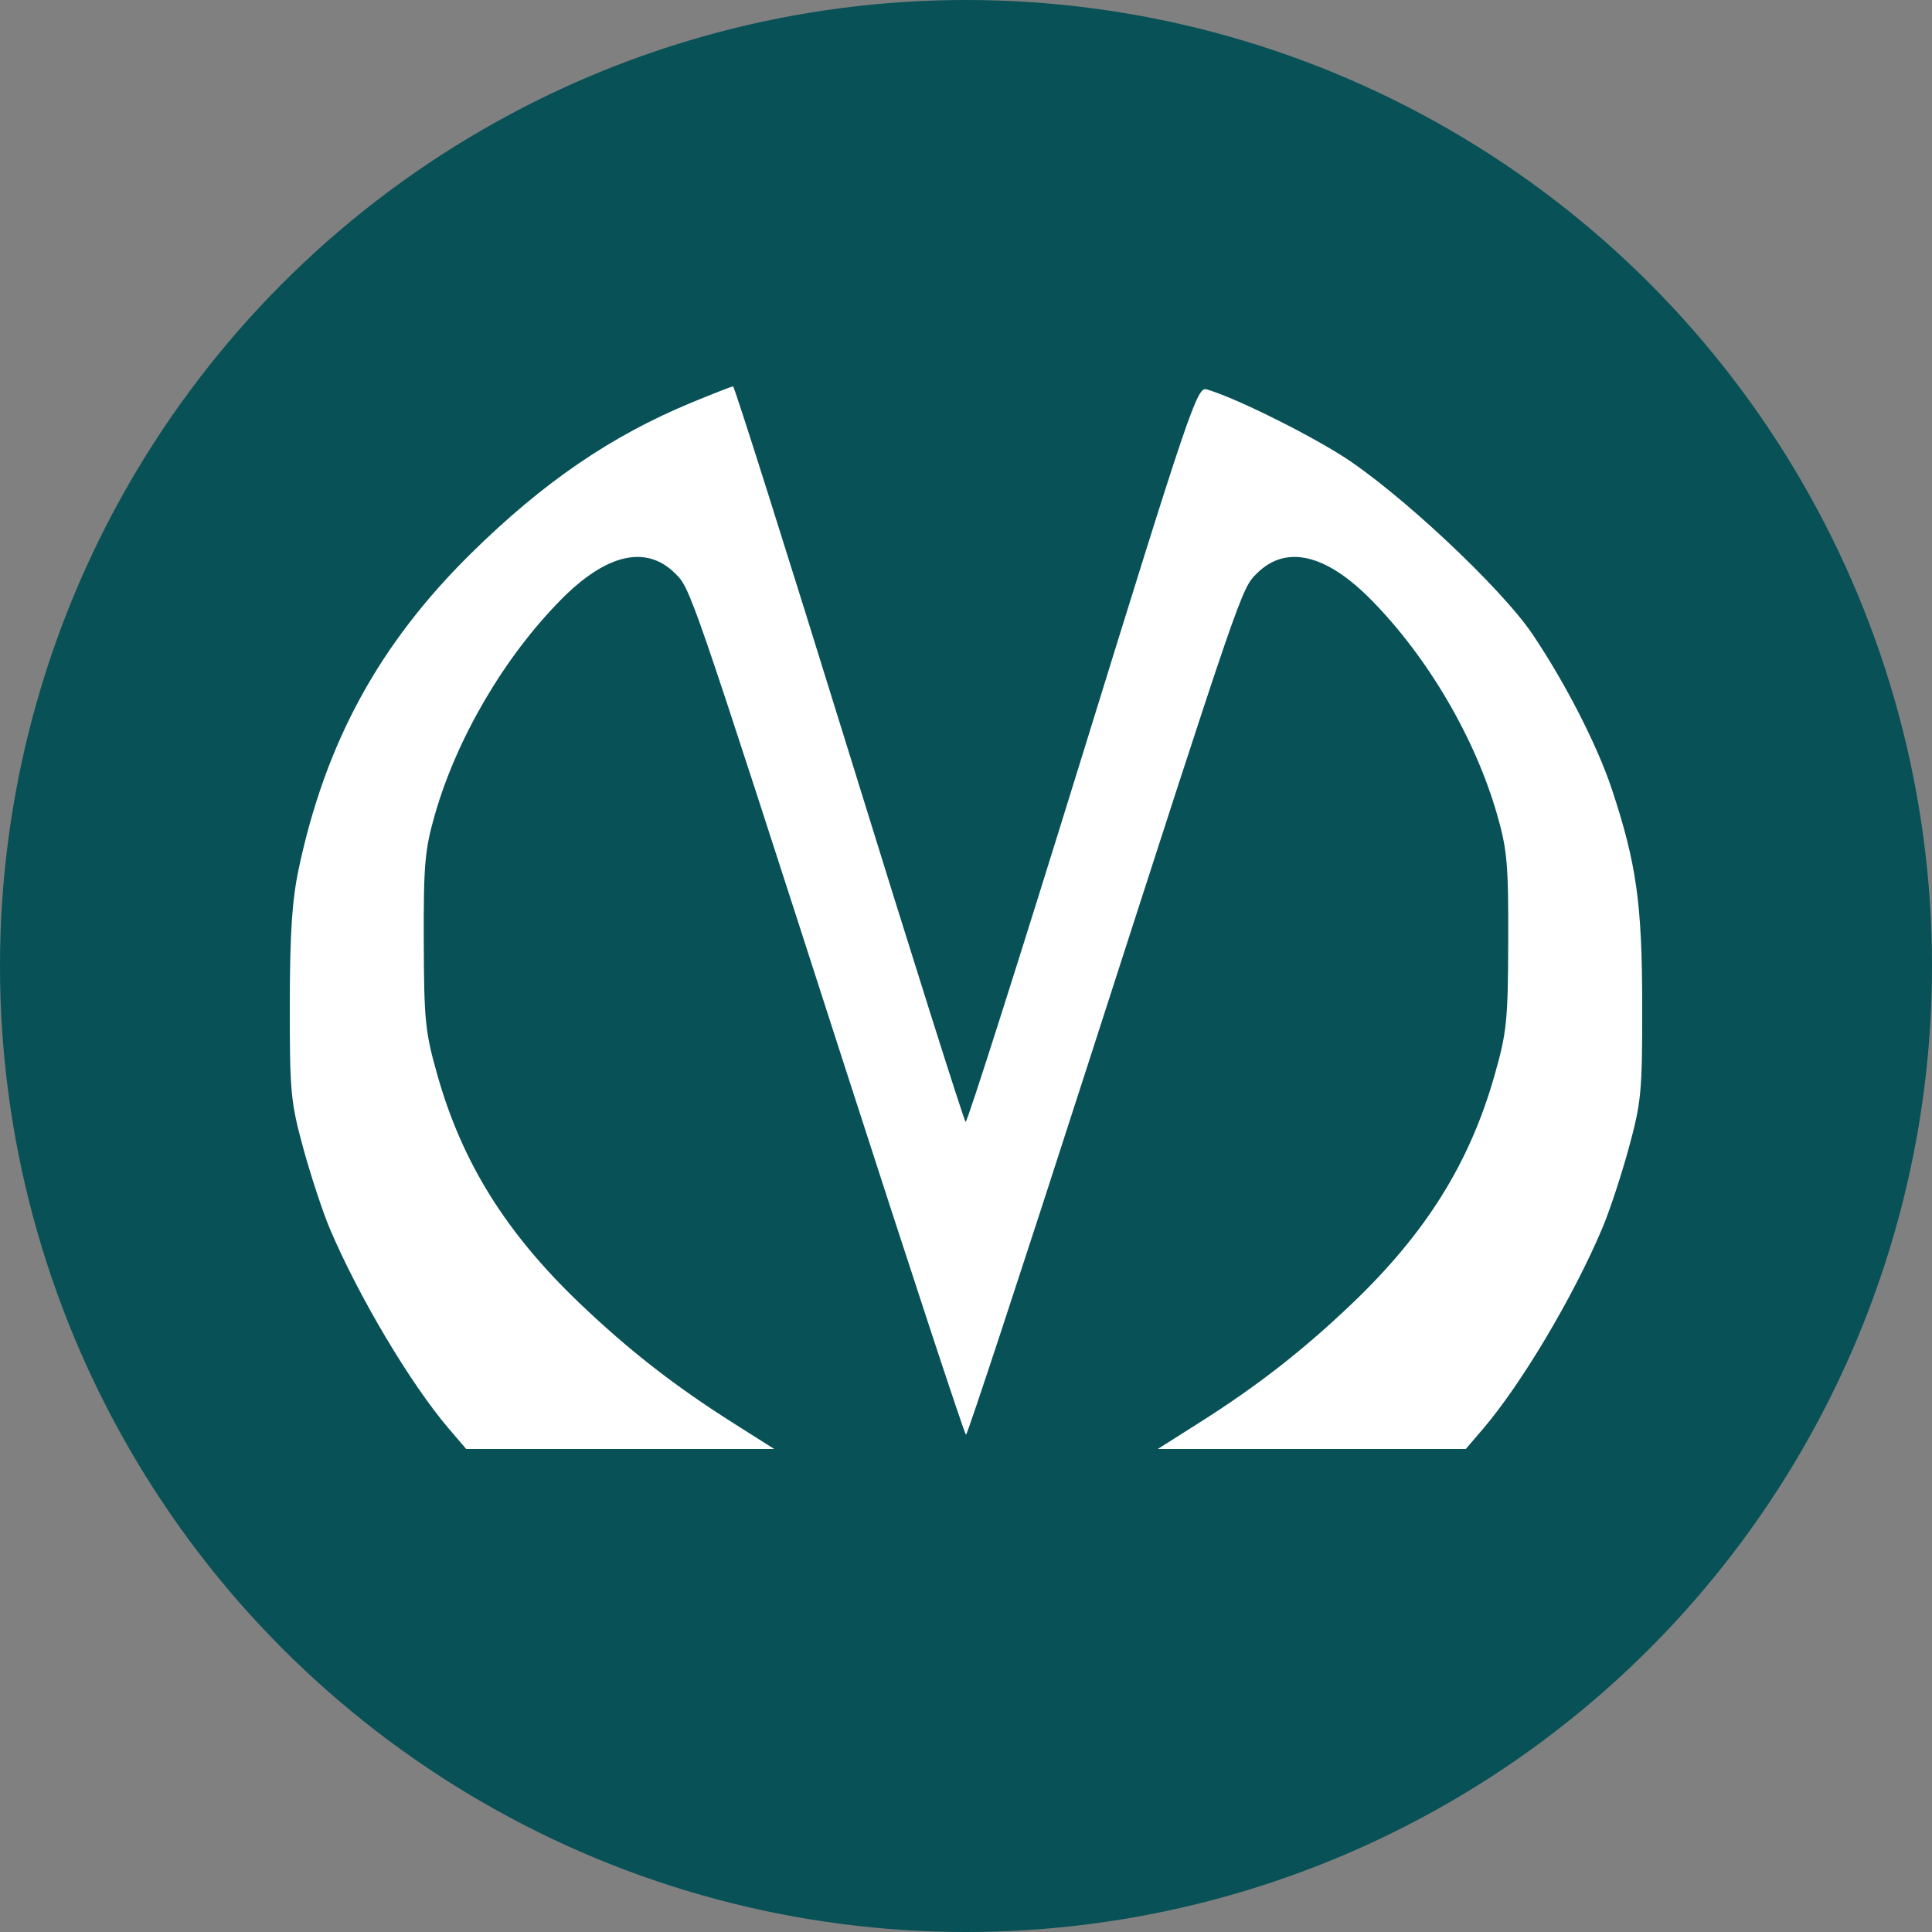 <svg width="20" height="20" viewBox="0 0 20 20" fill="none" xmlns="http://www.w3.org/2000/svg">
<rect x="0" y="0" width="20" height="20" fill="#808080" stroke="none"/>
<circle cx="10" cy="10" r="10" fill="#075157"/>
<path fill-rule="evenodd" clip-rule="evenodd" d="M7.155 4.169C6.323 4.514 5.623 4.993 4.876 5.729C3.926 6.665 3.37 7.683 3.092 8.995C3.023 9.322 3.001 9.663 3 10.4C2.999 11.308 3.009 11.409 3.141 11.892C3.219 12.176 3.342 12.549 3.414 12.719C3.715 13.427 4.251 14.328 4.649 14.793L4.826 15H6.421H8.015L7.584 14.727C6.979 14.344 6.506 13.974 5.999 13.49C5.237 12.761 4.785 12.036 4.528 11.13C4.402 10.687 4.389 10.563 4.387 9.743C4.384 8.947 4.398 8.794 4.503 8.429C4.731 7.637 5.22 6.804 5.804 6.211C6.275 5.733 6.688 5.637 6.988 5.935C7.15 6.096 7.137 6.057 8.746 11.044C9.422 13.139 9.986 14.853 10 14.853C10.014 14.853 10.579 13.139 11.254 11.044C12.863 6.057 12.85 6.096 13.012 5.935C13.312 5.637 13.725 5.733 14.196 6.211C14.78 6.804 15.269 7.637 15.497 8.429C15.602 8.794 15.616 8.947 15.613 9.743C15.611 10.563 15.598 10.687 15.472 11.13C15.215 12.036 14.763 12.761 14.001 13.49C13.494 13.974 13.021 14.344 12.416 14.727L11.985 15H13.579H15.174L15.351 14.793C15.749 14.328 16.285 13.427 16.585 12.719C16.658 12.549 16.781 12.176 16.859 11.892C16.991 11.409 17.001 11.308 17 10.4C16.999 9.351 16.94 8.936 16.685 8.167C16.533 7.712 16.206 7.073 15.865 6.566C15.538 6.08 14.458 5.071 13.878 4.709C13.466 4.452 12.756 4.105 12.488 4.03C12.392 4.003 12.304 4.263 11.205 7.816C10.556 9.914 10.012 11.624 9.996 11.614C9.98 11.605 9.437 9.888 8.791 7.799C8.144 5.709 7.603 4 7.589 4C7.575 4 7.38 4.076 7.155 4.169Z" fill="white"/>
</svg>
